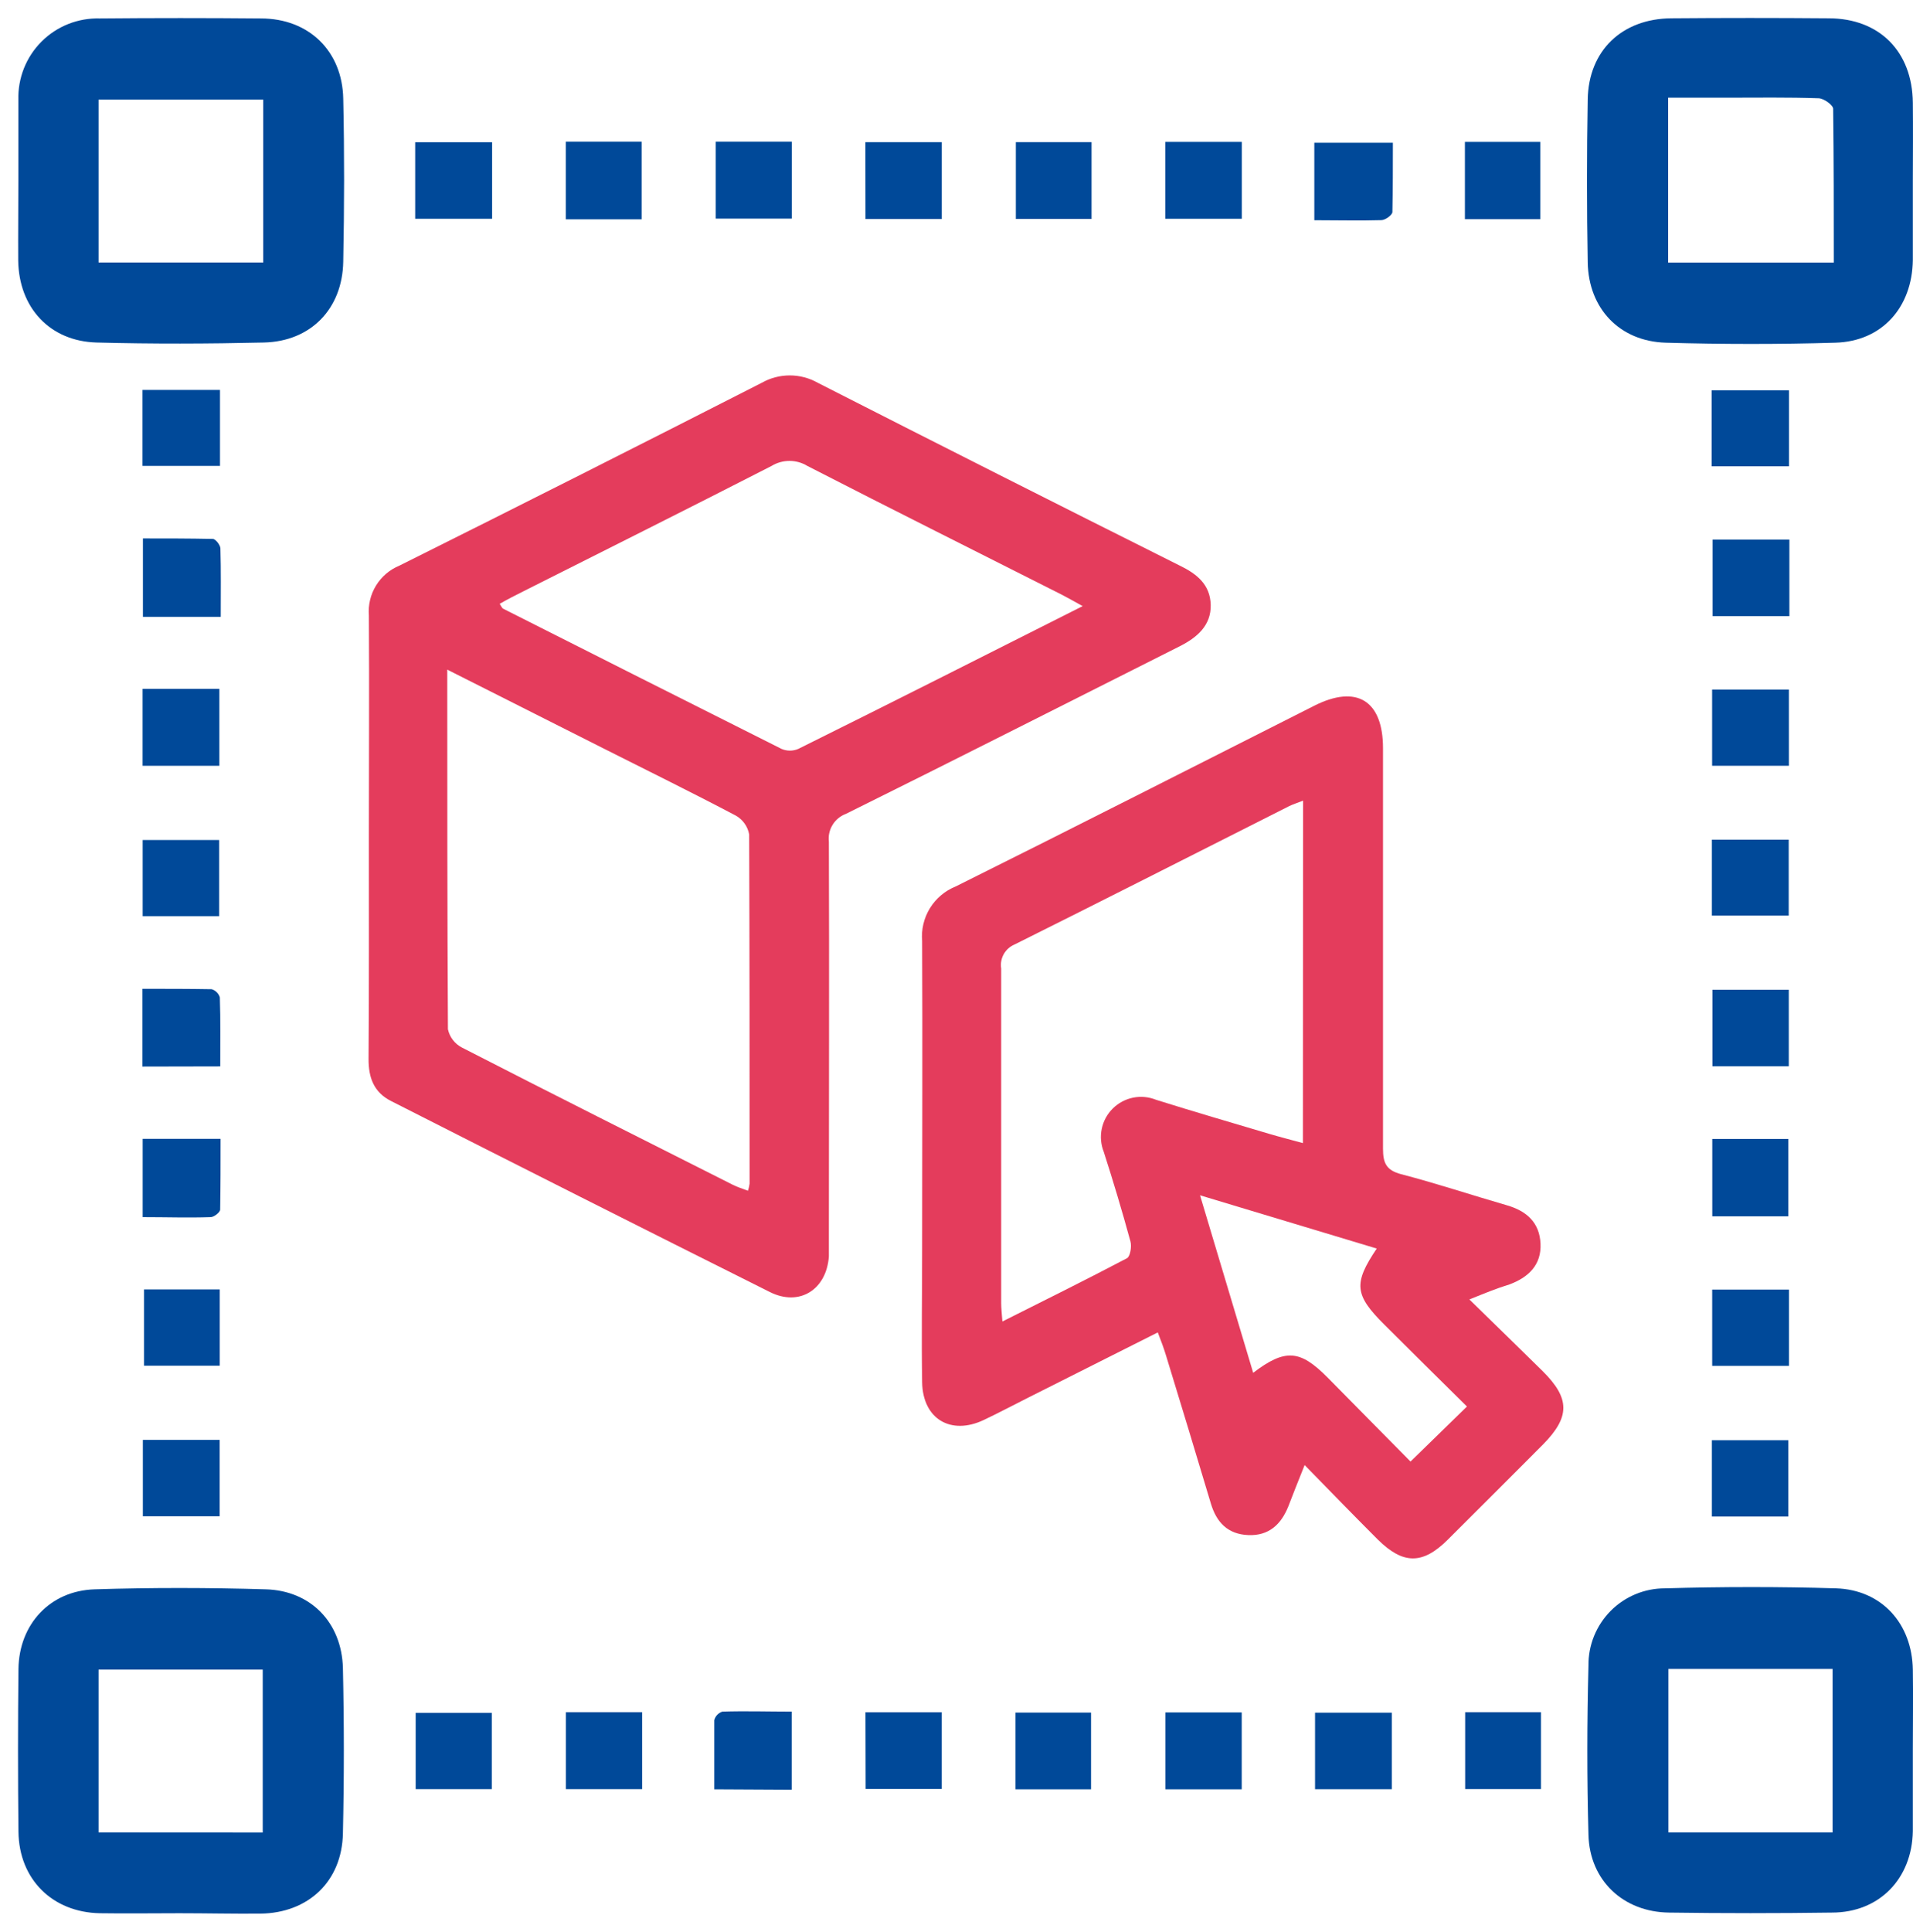 <svg width="106" height="107" viewBox="0 0 106 107" fill="none" xmlns="http://www.w3.org/2000/svg">
<path d="M20.44 46.311C20.44 42.251 20.467 38.165 20.44 34.092C20.393 33.51 20.532 32.929 20.838 32.432C21.144 31.935 21.6 31.548 22.14 31.327C28.849 27.981 35.539 24.605 42.211 21.202C42.684 20.935 43.218 20.795 43.761 20.795C44.303 20.795 44.837 20.935 45.31 21.202C51.985 24.602 58.674 27.979 65.376 31.332C66.305 31.783 67.059 32.374 67.086 33.506C67.113 34.638 66.337 35.31 65.372 35.797C59.215 38.891 53.072 42.012 46.879 45.079C46.57 45.193 46.308 45.407 46.135 45.688C45.962 45.968 45.889 46.299 45.928 46.626C45.955 53.942 45.928 61.262 45.928 68.578C45.928 68.916 45.928 69.259 45.928 69.597C45.797 71.438 44.295 72.389 42.658 71.568C35.652 68.065 28.658 64.54 21.676 60.992C20.715 60.509 20.417 59.693 20.422 58.655C20.453 54.533 20.44 50.424 20.44 46.311ZM24.783 37.092C24.783 43.893 24.783 50.451 24.82 57.014C24.867 57.23 24.961 57.433 25.096 57.608C25.231 57.784 25.403 57.927 25.6 58.028C30.593 60.59 35.604 63.107 40.615 65.633C40.867 65.759 41.147 65.845 41.444 65.957C41.487 65.83 41.518 65.698 41.535 65.565C41.535 59.115 41.535 52.67 41.512 46.22C41.472 46.002 41.385 45.794 41.255 45.613C41.126 45.432 40.958 45.282 40.764 45.174C38.332 43.893 35.865 42.68 33.412 41.444L24.783 37.092ZM59.991 33.574C59.513 33.312 59.188 33.122 58.845 32.947C54.141 30.57 49.423 28.215 44.733 25.807C44.435 25.626 44.093 25.531 43.745 25.531C43.397 25.531 43.055 25.626 42.757 25.807C38.197 28.143 33.615 30.43 29.041 32.734C28.59 32.96 28.139 33.186 27.688 33.447C27.787 33.596 27.814 33.682 27.873 33.713C33.015 36.311 38.16 38.902 43.307 41.484C43.453 41.547 43.611 41.579 43.77 41.579C43.928 41.579 44.086 41.547 44.232 41.484C49.423 38.909 54.597 36.293 59.991 33.574Z" fill="#E43C5C"/>
<path d="M81.419 71.979C82.84 73.373 84.161 74.649 85.478 75.948C87.003 77.463 87.003 78.483 85.505 80.007C83.746 81.772 81.986 83.531 80.224 85.284C78.835 86.669 77.752 86.669 76.349 85.284C75.028 83.963 73.724 82.623 72.29 81.153C71.925 82.055 71.654 82.754 71.388 83.44C70.987 84.436 70.315 85.077 69.174 85.032C68.032 84.987 67.406 84.328 67.094 83.282C66.273 80.54 65.444 77.802 64.605 75.069C64.487 74.681 64.347 74.302 64.153 73.806L57.036 77.387C56.197 77.806 55.363 78.253 54.515 78.654C52.684 79.525 51.128 78.596 51.096 76.566C51.056 74.112 51.096 71.663 51.096 69.21C51.096 63.518 51.123 57.821 51.096 52.129C51.041 51.492 51.192 50.854 51.526 50.31C51.861 49.765 52.361 49.342 52.954 49.103C59.594 45.801 66.206 42.432 72.827 39.09C75.181 37.904 76.633 38.806 76.633 41.449C76.633 48.841 76.633 56.233 76.633 63.626C76.633 64.415 76.805 64.821 77.639 65.042C79.606 65.552 81.536 66.197 83.503 66.765C84.59 67.081 85.307 67.717 85.361 68.889C85.415 70.062 84.698 70.752 83.647 71.145C82.921 71.366 82.271 71.636 81.419 71.979ZM72.204 44.349C71.844 44.493 71.632 44.556 71.438 44.651C66.368 47.208 61.303 49.784 56.215 52.319C55.962 52.425 55.751 52.614 55.617 52.854C55.483 53.094 55.433 53.373 55.476 53.645C55.476 59.824 55.476 66.003 55.476 72.182C55.476 72.471 55.512 72.764 55.543 73.201C57.911 72.01 60.194 70.883 62.444 69.697C62.629 69.597 62.715 69.047 62.638 68.763C62.181 67.094 61.688 65.441 61.159 63.802C60.998 63.397 60.96 62.954 61.048 62.528C61.137 62.102 61.349 61.711 61.658 61.404C61.967 61.097 62.359 60.888 62.786 60.801C63.212 60.715 63.655 60.757 64.059 60.92C66.138 61.574 68.235 62.183 70.324 62.805C70.919 62.981 71.519 63.134 72.195 63.319L72.204 44.349ZM66.494 66.21L69.44 76.043C71.212 74.69 72.037 74.771 73.54 76.282C75.041 77.793 76.647 79.439 78.158 80.959L81.284 77.91C79.741 76.385 78.217 74.879 76.701 73.368C75.05 71.726 74.987 71.09 76.286 69.16L66.494 66.21Z" fill="#E43C5C"/>
<path d="M105.991 9.998C105.991 11.464 105.991 12.934 105.991 14.405C105.955 17.034 104.277 18.915 101.688 18.983C98.563 19.077 95.433 19.073 92.307 18.983C89.754 18.911 88.027 17.106 87.977 14.545C87.923 11.538 87.923 8.522 87.977 5.497C88.027 2.791 89.885 1.032 92.614 1.014C95.512 0.99 98.414 0.99 101.319 1.014C104.147 1.014 105.964 2.858 105.991 5.695C106.005 7.134 105.996 8.564 105.991 9.998ZM101.612 14.545C101.612 11.667 101.612 8.848 101.576 6.029C101.576 5.817 101.057 5.452 100.773 5.443C99.077 5.384 97.377 5.411 95.681 5.411H92.433V14.545H101.612Z" fill="#004999"/>
<path d="M9.94 105.978C8.474 105.978 7.004 106 5.533 105.978C2.904 105.928 1.054 104.097 1.023 101.467C0.99 98.46 0.99 95.454 1.023 92.447C1.054 89.975 2.768 88.112 5.249 88.036C8.406 87.936 11.563 87.941 14.721 88.036C17.219 88.103 18.938 89.88 19.001 92.402C19.069 95.451 19.069 98.509 19.001 101.558C18.947 104.21 17.089 105.964 14.437 106C12.944 106.014 11.446 105.978 9.94 105.978ZM14.558 101.508V92.483H5.461V101.503L14.558 101.508Z" fill="#004999"/>
<path d="M105.991 96.921C105.991 98.427 105.991 99.938 105.991 101.431C105.946 104.07 104.129 105.942 101.508 105.942C98.501 105.984 95.494 105.984 92.487 105.942C89.953 105.914 88.085 104.169 88.018 101.643C87.932 98.517 87.936 95.383 88.018 92.257C88.012 91.697 88.117 91.141 88.328 90.621C88.539 90.102 88.851 89.629 89.246 89.232C89.64 88.834 90.11 88.519 90.628 88.304C91.146 88.089 91.701 87.98 92.262 87.981C95.419 87.891 98.576 87.887 101.734 87.981C104.264 88.063 105.951 89.93 105.991 92.492C106.014 93.98 105.991 95.451 105.991 96.921ZM101.544 101.503V92.447H92.447V101.503H101.544Z" fill="#004999"/>
<path d="M1.018 9.944C1.018 8.473 1.018 7.003 1.018 5.533C1.001 4.936 1.106 4.341 1.326 3.786C1.547 3.231 1.878 2.727 2.301 2.304C2.723 1.882 3.227 1.55 3.782 1.33C4.337 1.11 4.932 1.005 5.529 1.022C8.505 0.995 11.482 0.995 14.459 1.022C17.111 1.022 18.969 2.826 19.019 5.469C19.087 8.482 19.078 11.495 19.019 14.49C18.974 17.115 17.215 18.915 14.617 18.973C11.532 19.045 8.438 19.055 5.353 18.973C2.755 18.901 1.045 17.038 1.009 14.431C1 12.938 1.018 11.432 1.018 9.944ZM14.585 5.519H5.461V14.54H14.585V5.519Z" fill="#004999"/>
<path d="M12.231 34.169H7.919V29.825C9.195 29.825 10.494 29.825 11.793 29.852C11.942 29.852 12.204 30.186 12.213 30.371C12.249 31.593 12.231 32.834 12.231 34.169Z" fill="#004999"/>
<path d="M39.658 7.851H43.875V12.109H39.658V7.851Z" fill="#004999"/>
<path d="M99.15 29.889V34.128H94.897V29.889H99.15Z" fill="#004999"/>
<path d="M99.091 67.374H94.878V63.089H99.091V67.374Z" fill="#004999"/>
<path d="M72.827 12.199V7.905H77.18C77.18 9.155 77.18 10.449 77.153 11.743C77.153 11.906 76.76 12.195 76.544 12.195C75.348 12.231 74.153 12.199 72.827 12.199Z" fill="#004999"/>
<path d="M7.905 63.084H12.222C12.222 64.401 12.222 65.705 12.199 67.004C12.199 67.153 11.861 67.414 11.676 67.419C10.445 67.46 9.213 67.419 7.905 67.419V63.084Z" fill="#004999"/>
<path d="M39.577 99.113C39.577 97.818 39.577 96.551 39.577 95.284C39.607 95.173 39.663 95.072 39.742 94.989C39.821 94.906 39.919 94.845 40.028 94.81C41.296 94.769 42.563 94.81 43.871 94.81V99.135L39.577 99.113Z" fill="#004999"/>
<path d="M77.12 94.869V99.108H72.867V94.869H77.12Z" fill="#004999"/>
<path d="M94.856 46.514H99.113V50.717H94.856V46.514Z" fill="#004999"/>
<path d="M7.893 59.079V54.772C9.21 54.772 10.468 54.772 11.731 54.794C11.837 54.827 11.934 54.885 12.013 54.964C12.091 55.042 12.15 55.139 12.182 55.246C12.223 56.508 12.204 57.776 12.204 59.07L7.893 59.079Z" fill="#004999"/>
<path d="M7.982 71.424H12.177V75.65H7.982V71.424Z" fill="#004999"/>
<path d="M94.873 71.433H99.126V75.659H94.873V71.433Z" fill="#004999"/>
<path d="M27.268 7.878V12.118H23.006V7.878H27.268Z" fill="#004999"/>
<path d="M7.915 79.759H12.173V83.99H7.915V79.759Z" fill="#004999"/>
<path d="M99.091 84.004H94.856V79.777H99.091V84.004Z" fill="#004999"/>
<path d="M31.351 7.851H35.554V12.149H31.351V7.851Z" fill="#004999"/>
<path d="M60.483 7.874V12.127H56.288V7.874H60.483Z" fill="#004999"/>
<path d="M81.171 7.86H85.347V12.141H81.171V7.86Z" fill="#004999"/>
<path d="M12.19 21.599V25.807H7.896V21.599H12.19Z" fill="#004999"/>
<path d="M94.842 25.829V21.621H99.127V25.829H94.842Z" fill="#004999"/>
<path d="M27.25 94.878V99.104H23.033V94.878H27.25Z" fill="#004999"/>
<path d="M31.355 99.104V94.842H35.581V99.104H31.355Z" fill="#004999"/>
<path d="M7.901 38.156H12.155V42.419H7.901V38.156Z" fill="#004999"/>
<path d="M56.27 99.113V94.864H60.455V99.113H56.27Z" fill="#004999"/>
<path d="M68.804 99.113H64.578V94.855H68.804V99.113Z" fill="#004999"/>
<path d="M12.145 50.748H7.905V46.531H12.145V50.748Z" fill="#004999"/>
<path d="M85.384 94.842V99.1H81.185V94.842H85.384Z" fill="#004999"/>
<path d="M47.957 94.846H52.183V99.094H47.966L47.957 94.846Z" fill="#004999"/>
<path d="M99.122 38.196V42.418H94.869V38.196H99.122Z" fill="#004999"/>
<path d="M64.568 7.86H68.808V12.118H64.568V7.86Z" fill="#004999"/>
<path d="M47.953 7.874H52.184V12.132H47.958L47.953 7.874Z" fill="#004999"/>
<path d="M94.887 54.826H99.117V59.061H94.887V54.826Z" fill="#004999"/>
</svg>
